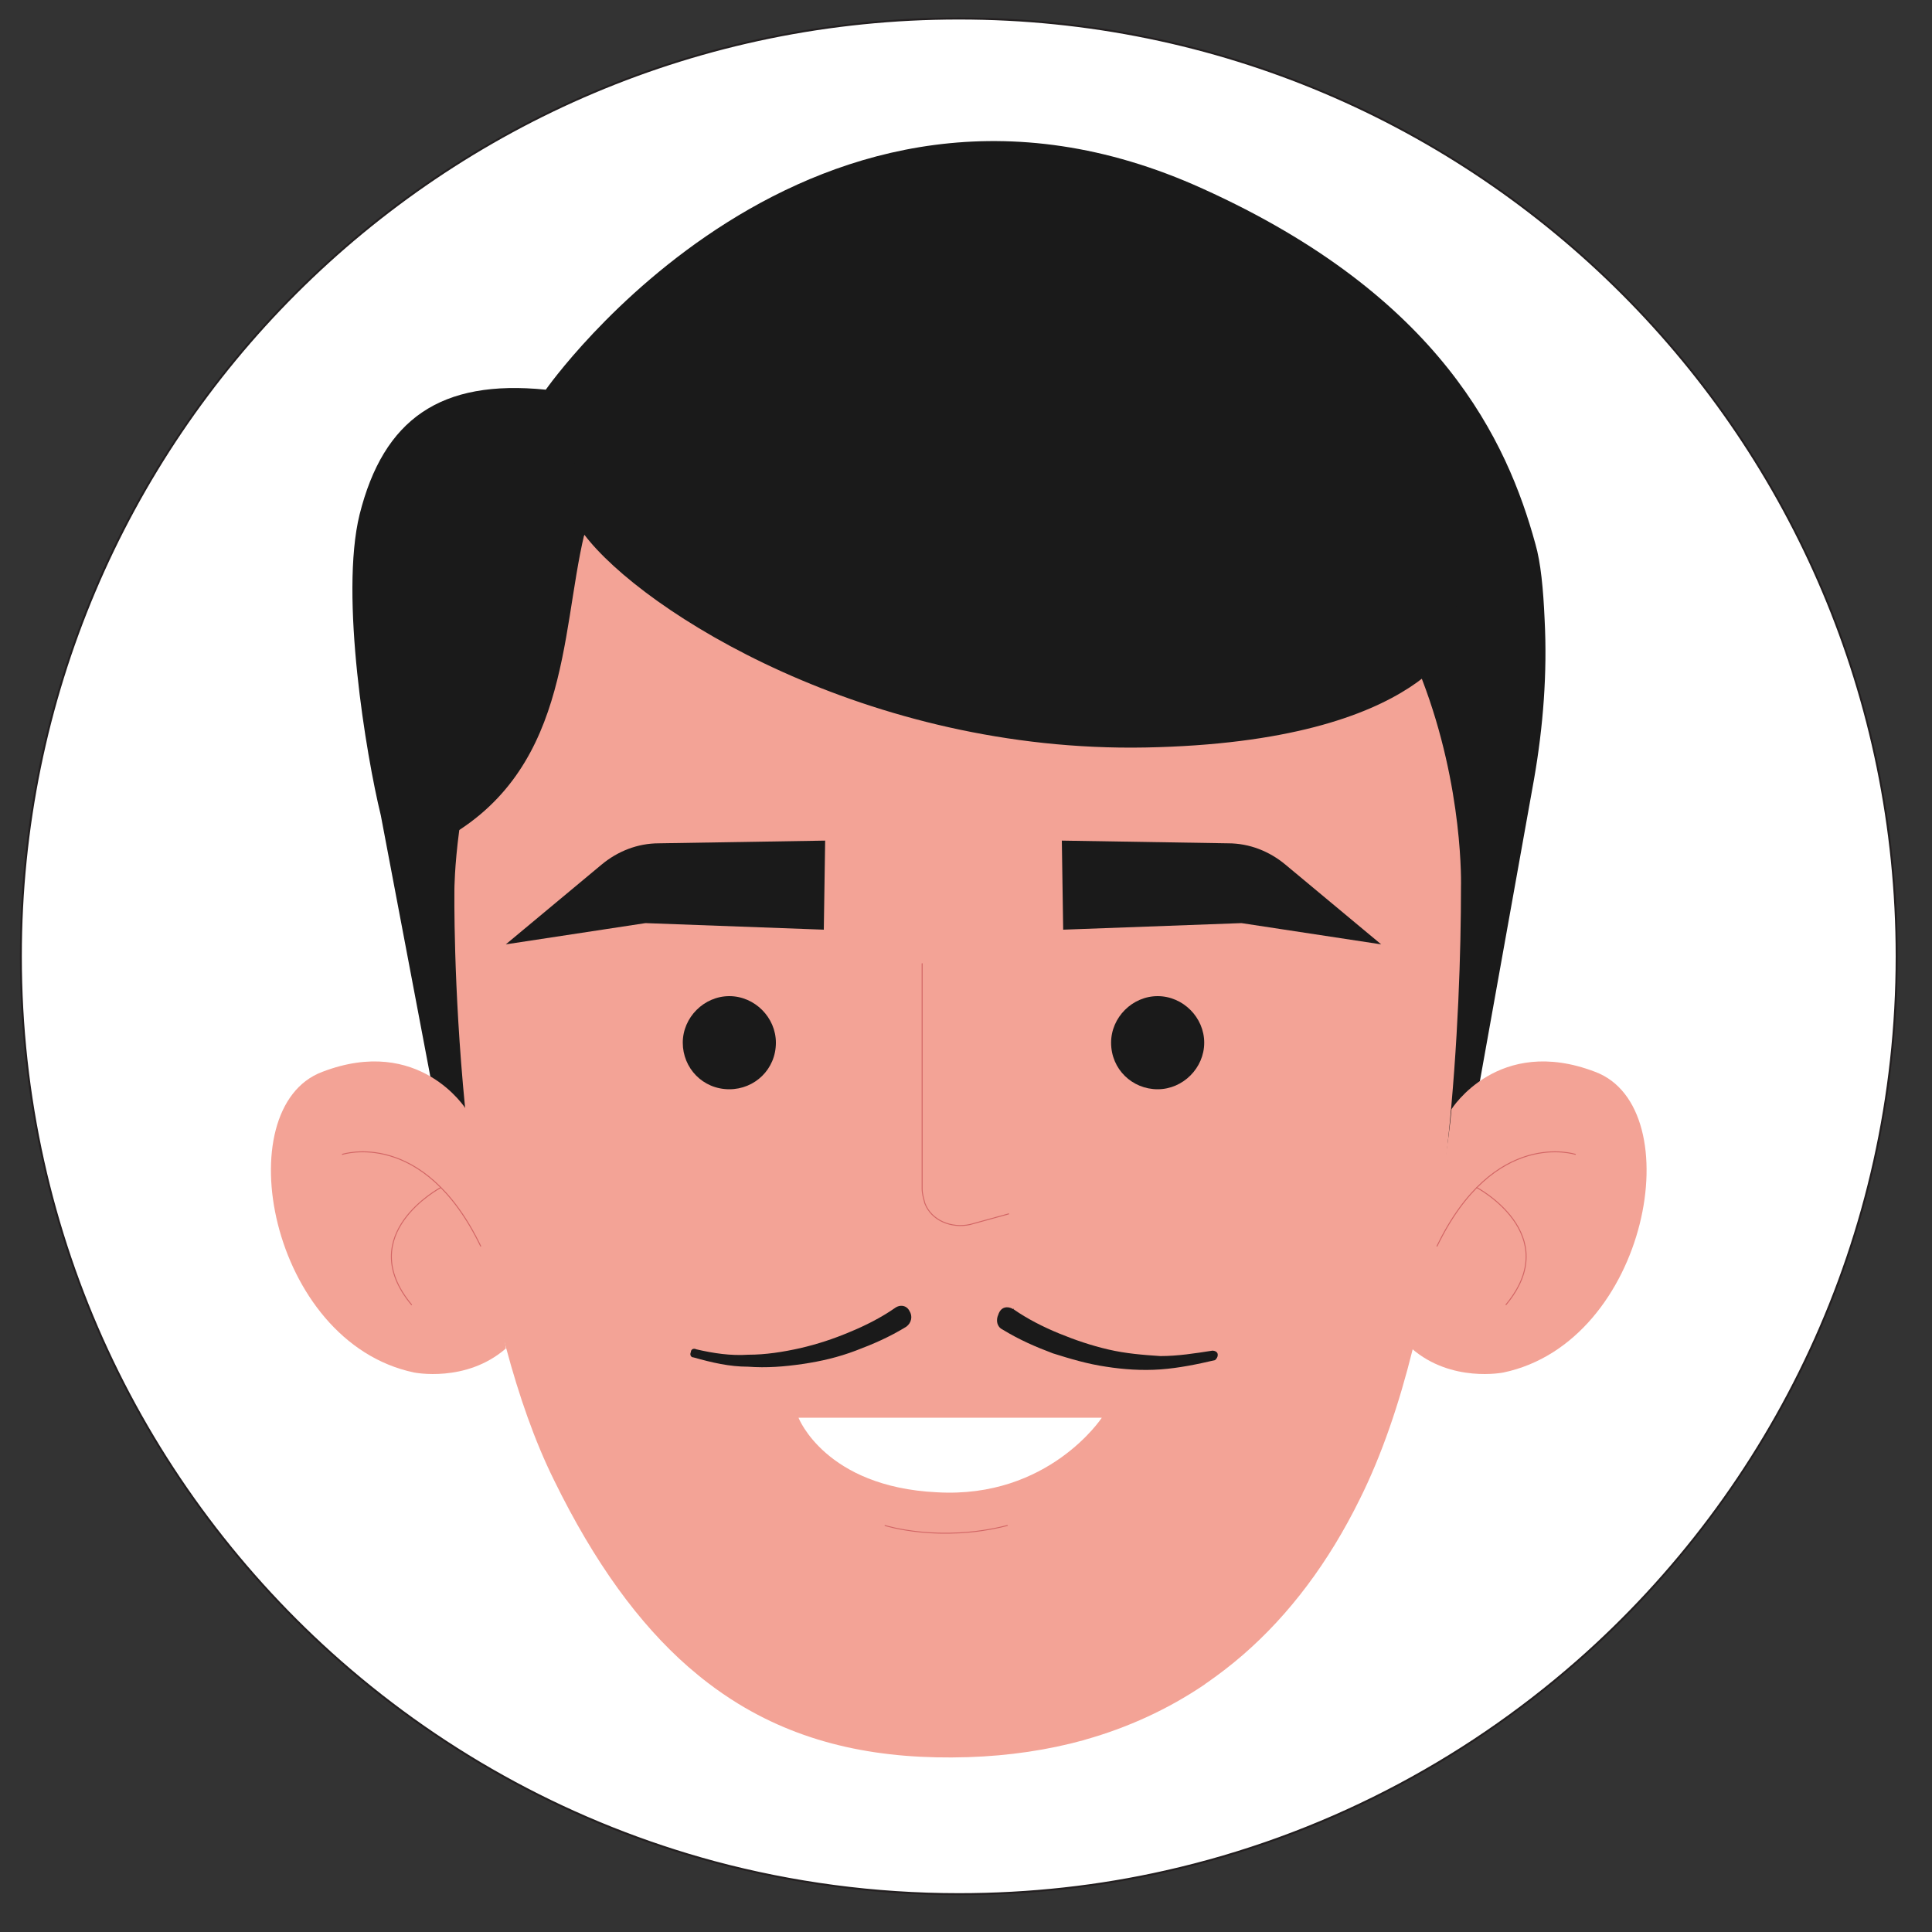 <?xml version="1.0" encoding="utf-8"?>
<!-- Generator: Adobe Illustrator 22.0.1, SVG Export Plug-In . SVG Version: 6.00 Build 0)  -->
<svg version="1.1" id="Layer_1" xmlns="http://www.w3.org/2000/svg" xmlns:xlink="http://www.w3.org/1999/xlink" x="0px" y="0px"
	 viewBox="0 0 1000 1000" style="enable-background:new 0 0 1000 1000;" xml:space="preserve">
<rect x="0" y="0" width="1000" height="1000" fill="#333333" stroke="none"/>
<style type="text/css">
	.st0{fill:#FFFFFF;stroke:#231F20;stroke-miterlimit:10;}
	.st1{display:none;fill:#007DDC;}
	.st2{display:none;fill:#F3A396;}
	.st3{display:none;fill:#1A1A1A;}
	.st4{fill:#1A1A1A;}
	.st5{fill:#F3A396;}
	.st6{fill:none;stroke:#D26665;stroke-width:0.497;stroke-linecap:round;stroke-linejoin:round;stroke-miterlimit:10;}
	.st7{fill:#FFFFFF;}
	.st8{fill:none;stroke:#D26665;stroke-width:0.48;stroke-linecap:round;stroke-linejoin:round;stroke-miterlimit:10;}
</style>
<path class="st0" d="M981.7,495c0,145.5-64.1,276.1-165.5,365.1h0c-59.8,52.4-132.5,90.4-212.8,108.5
	c-34.4,7.8-70.3,11.8-107.1,11.8c-43.8,0-86.2-5.8-126.5-16.6c-72.7-19.6-138.7-55.6-193.7-103.9C74.8,770.9,10.8,640.5,10.8,495
	C10.8,226.9,228.2,9.6,496.3,9.6C764.4,9.6,981.7,226.9,981.7,495z"/>
<g id="illustration">
	<path class="st1" d="M627.1,870.8c-23.1,17-68.6,43.8-127.1,46.1c-51.1,1.7-92.9-18.7-118-35.1c0,0,0,0,0,0c-5.4-3.3-10.8-7-16-11
		H627.1z"/>
	<path class="st2" d="M643.3,846v24.8h-16.1c-23.1,17-68.6,43.8-127.1,46.1c-51.1,1.7-92.9-18.7-118-35.1c0,0,0,0,0,0
		c-5.4-3.3-10.8-7-16-11h-9.9V846H643.3z"/>
	<path class="st3" d="M643.9,857.1c-0.1,0.1-0.3,0.3-0.7,0.6c-1.8,1.7-7.4,6.7-16.1,13.1c-23.1,17-68.6,43.8-127.1,46.1
		c-51.1,1.7-92.9-18.7-118-35.1c0,0,0,0,0,0c-6.1-4-11.3-7.8-15.3-11c-6.6-5.2-10.3-8.7-10.5-8.9c0.3,0.2,5.2,3.8,13.8,8.9
		c23,13.7,72.3,38.2,131,38.5c0.4,0,0.8,0,1.1,0c21.4,0,41.4-3.6,59.1-8.9c0.1,0,0.1,0,0.2-0.1c26-7.8,47.2-19.2,61.7-28.4
		c0.7-0.4,1.3-0.8,2-1.3c9.8-6.4,16.2-11.5,18.2-13.2C643.6,857.4,643.8,857.2,643.9,857.1z"/>
	<path class="st4" d="M794.7,281.5c-14.5-53-48.9-128.1-172.1-183.8c-203.1-92.3-340.1,104-340.1,104c-54.4-5.5-84,15.1-96.4,64.7
		c-10.3,42,3.4,124.6,11,155.6l40.6,214.1L277,446c38.6-125.3,96.4-176.2,96.4-176.2l185.2-14.5l196.9,362.8L794,403.4
		c4.8-27.5,6.9-55.1,5.5-82.6C798.8,304.9,797.5,291.1,794.7,281.5z"/>
	<path class="st5" d="M751.3,574.1c0,0,24.1-38.6,74.4-19.3c49.6,18.6,27.5,139.8-47.5,155.6c0,0-26.9,5.5-47.5-12.4
		C730,697.3,748.6,607.8,751.3,574.1z"/>
	<path class="st6" d="M815.4,597.5c0,0-42-13.8-71.6,47.5"/>
	<path class="st6" d="M764.4,614.7c0,0,45.4,24.1,15.1,60.6"/>
	<path class="st5" d="M241.2,574.1c0,0-24.1-38.6-74.4-19.3c-49.6,18.6-27.5,139.8,47.5,155.6c0,0,26.9,5.5,47.5-12.4
		C262.5,697.3,243.9,607.8,241.2,574.1z"/>
	<path class="st6" d="M177.2,597.5c0,0,42-13.8,71.6,47.5"/>
	<path class="st6" d="M228.1,614.7c0,0-45.4,24.1-15.1,60.6"/>
	<path class="st5" d="M756.2,459.1c0,32.6-1.4,81.1-6.9,133c-0.4,4-0.9,8-1.4,12c-3.8,31.5-9.1,63.9-16.7,94.3
		c-7,28.2-16,54.7-27.3,77.4c-16.2,32.9-36.5,59.9-60.6,80.8c-5.9,5.1-12,9.8-18.3,14.2c-0.6,0.4-1.2,0.8-1.8,1.3
		c-18.7,12.6-39.3,22.1-61.7,28.4c-0.1,0-0.1,0-0.2,0.1c-18.8,5.2-38.9,8.2-60.2,8.9c-0.1,0-0.2,0-0.2,0
		c-44.8,1.4-84-6.4-118.7-27.6c0,0,0,0,0,0c-5.4-3.3-10.8-7-16-11c-3.3-2.5-6.6-5.3-9.9-8.1c-25.6-22.4-48.6-53.9-69.5-96.6
		c-10.1-20.4-18.2-43.8-24.8-68.4c-8.1-30.3-13.8-62.4-17.7-92.8c-1.4-10.9-2.6-21.6-3.6-31.9c-6.2-63.2-5.5-112.6-5.5-112.6
		s0-11.9,2.5-30.7c5-37.4,20-101.8,64.9-153c0,0,0,0,0,0c38-43.3,97.3-77.1,190-77.1c151.4,0,216,80.5,243.4,151.8
		C757.8,408.2,756.2,459.1,756.2,459.1z"/>
	<path class="st4" d="M732.8,232.6c-6.9,2.1-223.1-57.8-223.1-57.8l-190,57.8l0,0C152.4,278.1,226,436.4,226,436.4
		c68.8-35.1,64-107.4,76.4-159.7c30.3,39.9,146.6,112.9,290.5,110.2c146.6-2.8,163.2-59.9,163.2-59.9S739.6,229.9,732.8,232.6z"/>
	<path class="st6" d="M477.3,498.8v116.4c0,2.8,0.7,4.8,1.4,7.6c3.4,9,13.8,13.1,23.4,11l20-5.5"/>
	<path class="st4" d="M401.6,539.7c0,13.8-11,24.1-24.1,24.1c-13.8,0-24.1-11-24.1-24.1c0-13.1,11-24.1,24.1-24.1
		S401.6,526.6,401.6,539.7z"/>
	<path class="st4" d="M426.4,481.2l0.7-46.1l-86.1,1.4c-11,0-21.3,4.1-29.6,11l-49.6,41.3l72.3-11L426.4,481.2z"/>
	<path class="st4" d="M575.1,539.7c0,13.8,11,24.1,24.1,24.1c13.1,0,24.1-11,24.1-24.1c0-13.1-11-24.1-24.1-24.1
		S575.1,526.6,575.1,539.7z"/>
	<path class="st4" d="M550.3,481.2l-0.7-46.1l86.1,1.4c11,0,21.3,4.1,29.6,11l49.6,41.3l-72.3-11L550.3,481.2z"/>
	<path class="st7" d="M413.3,733.8h157c0,0-27.5,42-85.4,38.6C427.1,769.6,413.3,733.8,413.3,733.8z"/>
	<path class="st8" d="M458.1,789.6c0,0,28.2,9,63.3,0"/>
	<path class="st4" d="M524.8,677.8c6.9,4.8,15.1,9,23.4,12.4c8.3,3.4,16.5,6.2,25.5,8.3c9,2.1,17.9,2.8,26.9,3.4
		c9,0,17.9-1.4,26.9-2.8l0,0c1.4,0,2.8,0.7,2.8,2.1c0,1.4-0.7,2.1-1.4,2.8c-9,2.1-18.6,4.1-28.2,4.8c-9.6,0.7-19.3,0-28.2-1.4
		c-9.6-1.4-18.6-4.1-27.5-6.9c-9-3.4-17.2-6.9-26.2-12.4c-2.8-1.4-3.4-4.8-2.1-7.6C518,676.4,521.4,675.7,524.8,677.8
		C524.1,677.1,524.8,677.1,524.8,677.8L524.8,677.8z"/>
	<path class="st4" d="M469.1,686.7c-9,5.5-17.2,9-26.2,12.4c-9,3.4-17.9,5.5-27.5,6.9c-9.6,1.4-18.6,2.1-28.2,1.4
		c-9.6,0-18.6-2.1-28.2-4.8c-1.4,0-2.1-1.4-1.4-2.8c0-1.4,1.4-2.1,2.8-1.4l0,0c9,2.1,17.9,3.4,26.9,2.8c9,0,17.9-1.4,26.9-3.4
		c9-2.1,17.2-4.8,25.5-8.3c8.3-3.4,16.5-7.6,23.4-12.4l0,0c2.8-2.1,6.2-1.4,7.6,1.4C472.5,681.2,471.8,684.7,469.1,686.7
		L469.1,686.7z"/>
</g>
</svg>
